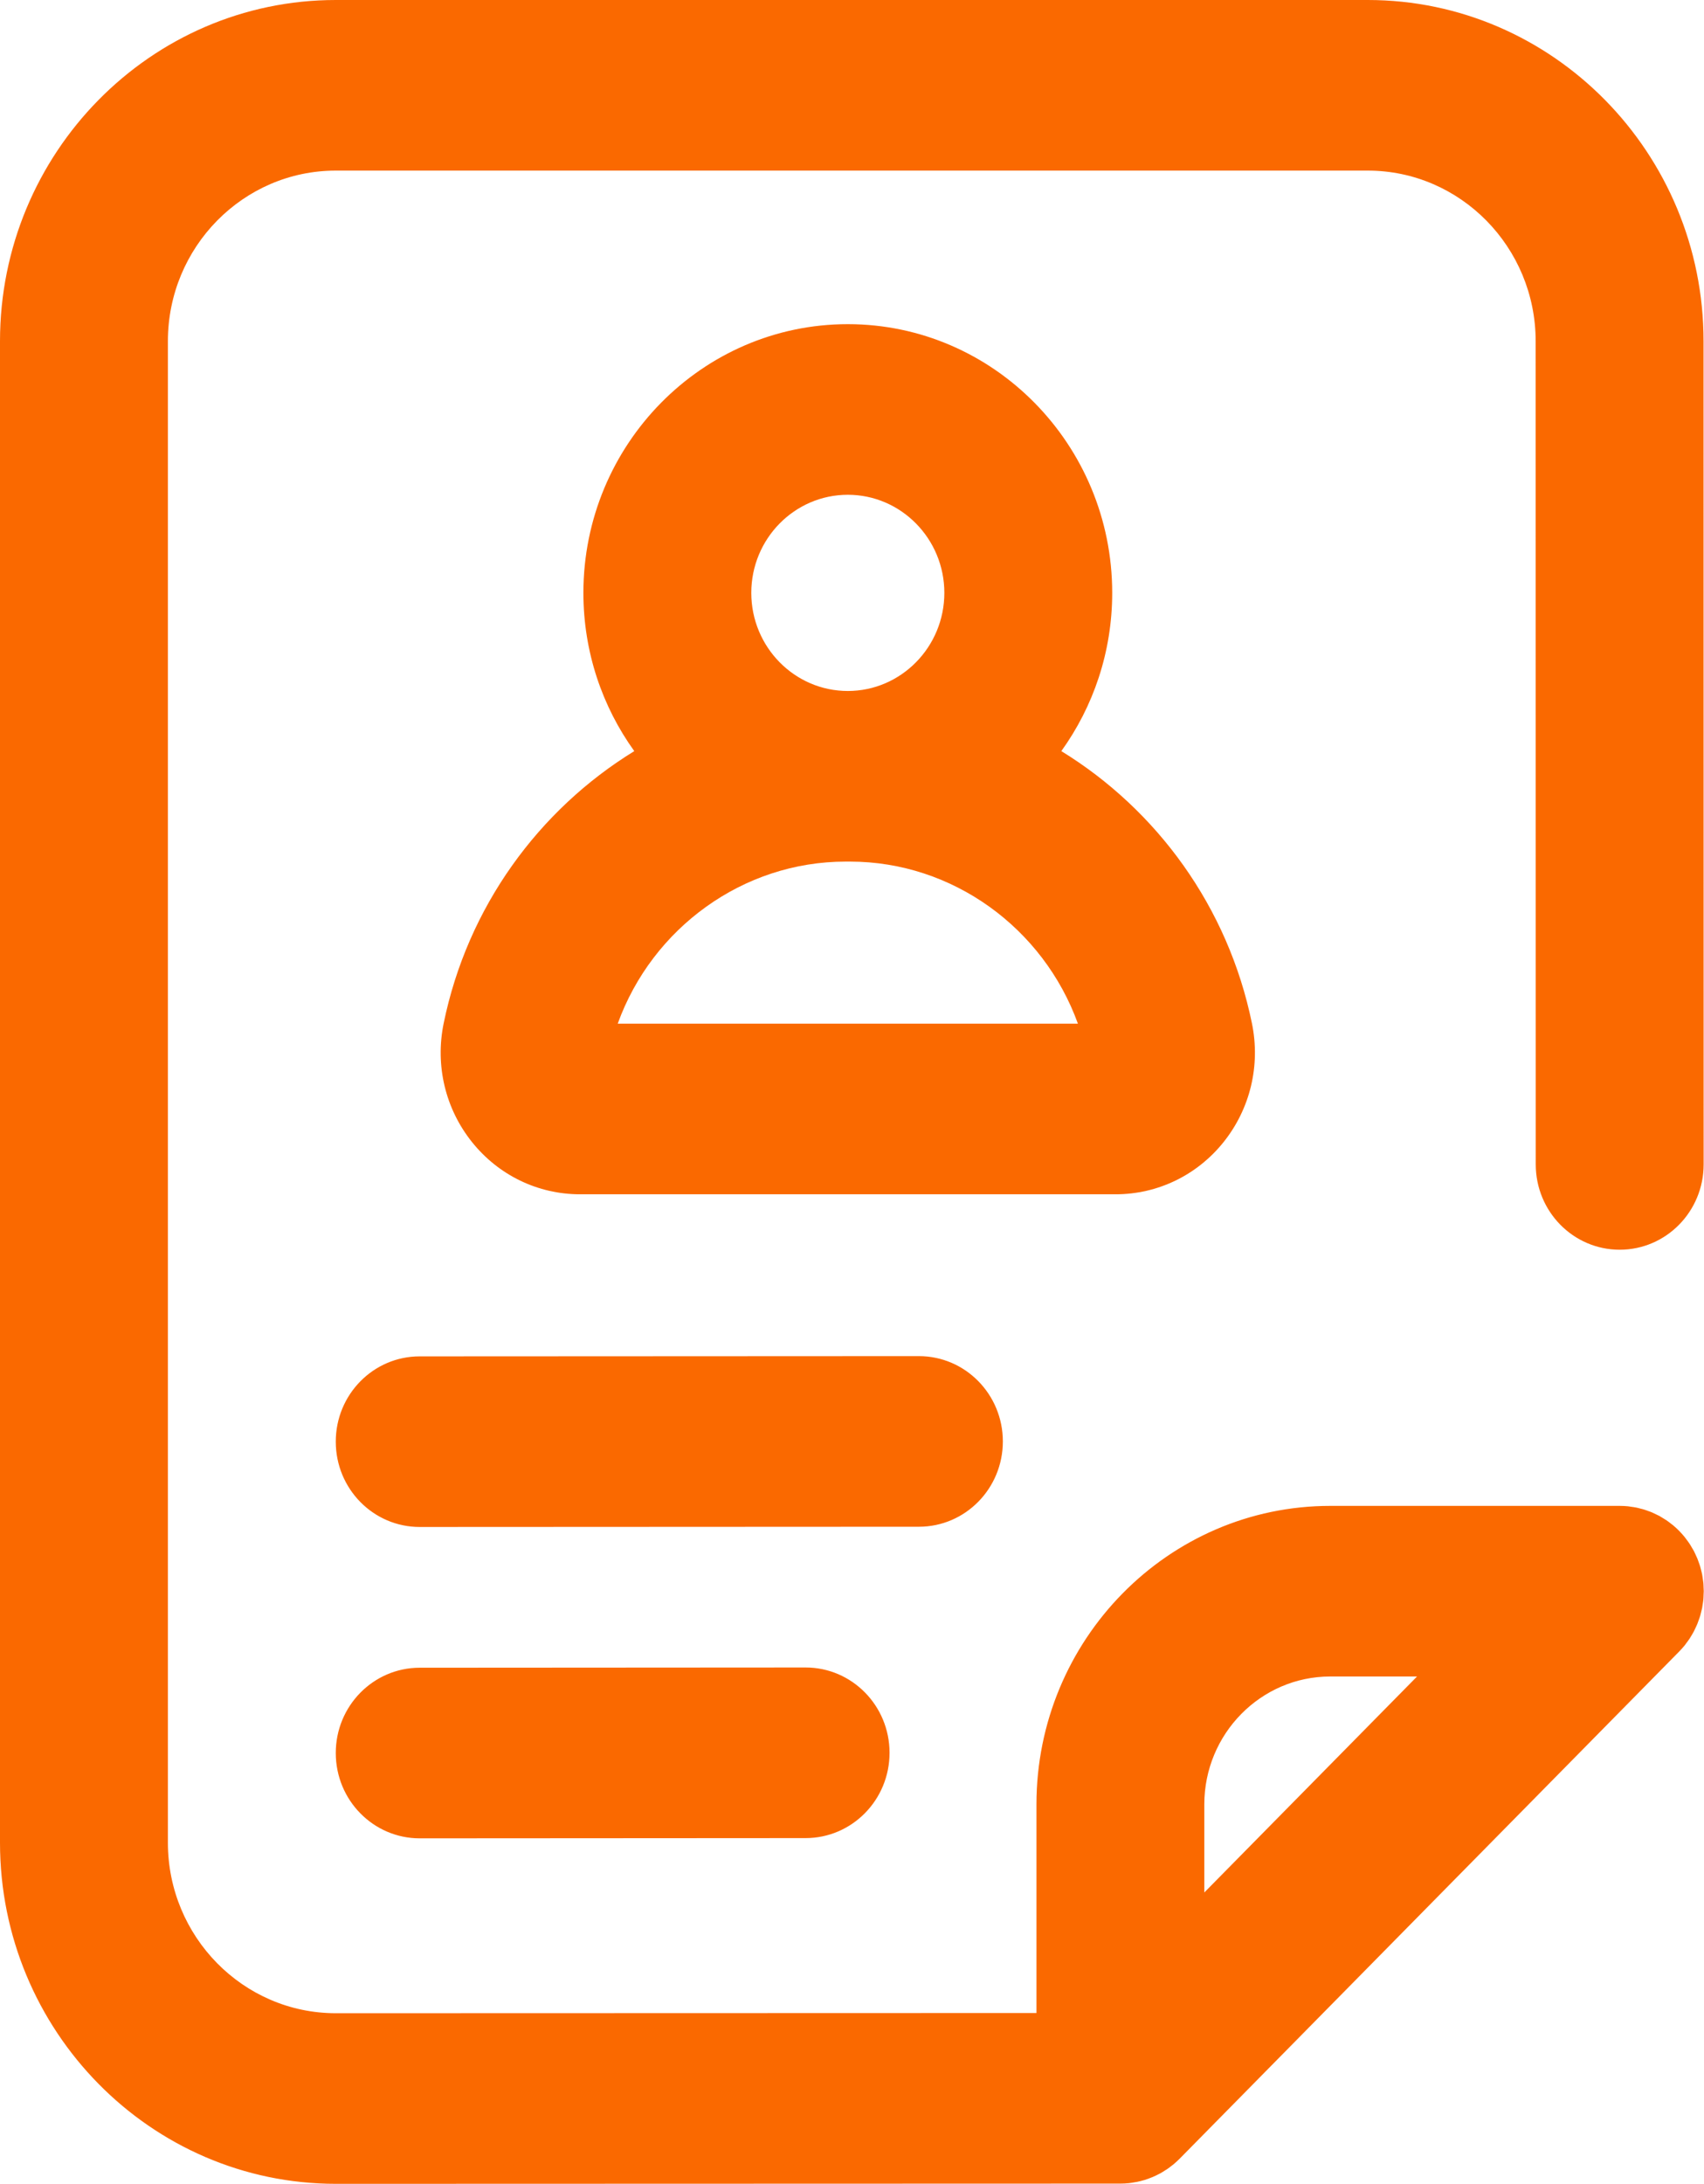 <svg width="57" height="73" viewBox="0 0 57 73" fill="none" xmlns="http://www.w3.org/2000/svg">
<path d="M30.74 51.035L14.04 51.043C14.04 51.043 14.04 51.043 14.039 51.043C12.489 51.043 11.232 49.768 11.232 48.193C11.23 46.618 12.487 45.34 14.038 45.34L30.737 45.332H30.738C32.288 45.332 33.545 46.608 33.546 48.182C33.547 49.757 32.291 51.034 30.74 51.035ZM26.946 55.74L14.038 55.748C12.487 55.749 11.23 57.027 11.232 58.601C11.233 60.176 12.49 61.451 14.039 61.451H14.041L26.95 61.443C28.501 61.442 29.757 60.165 29.756 58.59C29.755 57.016 28.498 55.74 26.948 55.74C26.947 55.74 26.947 55.74 26.946 55.74ZM56.166 55.21L39.463 72.157C39.463 72.157 39.463 72.157 39.463 72.157L39.462 72.158C39.458 72.162 39.454 72.165 39.45 72.169C39.389 72.23 39.325 72.289 39.259 72.344C39.242 72.359 39.224 72.371 39.206 72.385C39.151 72.428 39.096 72.472 39.038 72.511C39.022 72.522 39.006 72.53 38.99 72.54C38.929 72.581 38.867 72.62 38.802 72.655C38.791 72.66 38.78 72.665 38.77 72.671C38.699 72.708 38.627 72.743 38.553 72.774C38.547 72.777 38.541 72.779 38.535 72.781C38.456 72.813 38.377 72.843 38.295 72.869C38.289 72.87 38.282 72.871 38.276 72.874C38.195 72.897 38.113 72.919 38.03 72.936C38.011 72.94 37.992 72.942 37.973 72.945C37.902 72.958 37.831 72.97 37.758 72.978C37.665 72.987 37.572 72.992 37.478 72.992L11.233 73C5.038 73 0 67.883 0 61.594V11.406C0 5.117 5.038 0 11.232 0H45.753C51.946 0 56.985 5.117 56.985 11.406L56.988 38.923C56.988 40.498 55.731 41.775 54.18 41.775C52.629 41.775 51.372 40.499 51.372 38.924L51.369 11.407C51.369 8.262 48.849 5.703 45.753 5.703H11.232C8.135 5.703 5.616 8.262 5.616 11.406V61.594C5.616 64.738 8.135 67.297 11.232 67.297L34.67 67.29V60.318C34.67 54.815 39.078 50.338 44.497 50.338H54.183C54.276 50.338 54.369 50.343 54.462 50.352C54.502 50.356 54.541 50.364 54.58 50.37C54.631 50.377 54.682 50.383 54.733 50.394C54.781 50.403 54.827 50.416 54.874 50.429C54.916 50.439 54.958 50.448 54.999 50.462C55.047 50.476 55.092 50.494 55.138 50.511C55.178 50.525 55.219 50.538 55.258 50.555C55.303 50.574 55.345 50.596 55.388 50.617C55.428 50.636 55.468 50.654 55.507 50.674C55.55 50.698 55.591 50.725 55.633 50.751C55.67 50.773 55.706 50.794 55.742 50.818C55.792 50.851 55.84 50.889 55.887 50.926C55.912 50.946 55.938 50.963 55.962 50.983C56.107 51.104 56.24 51.239 56.358 51.386C56.377 51.408 56.392 51.433 56.41 51.456C56.448 51.507 56.487 51.557 56.521 51.61C56.543 51.642 56.561 51.676 56.581 51.71C56.609 51.756 56.637 51.801 56.663 51.849C56.681 51.885 56.696 51.92 56.713 51.955C56.736 52.004 56.759 52.053 56.78 52.103C56.794 52.137 56.805 52.171 56.817 52.205C56.837 52.259 56.856 52.312 56.872 52.366C56.882 52.399 56.889 52.432 56.898 52.465C56.912 52.523 56.928 52.579 56.939 52.637C56.945 52.672 56.949 52.708 56.955 52.743C56.963 52.799 56.973 52.855 56.979 52.913C56.984 52.963 56.984 53.012 56.986 53.062C56.988 53.105 56.992 53.147 56.992 53.19C56.992 53.232 56.988 53.272 56.986 53.314C56.984 53.365 56.984 53.417 56.979 53.468C56.973 53.526 56.963 53.583 56.954 53.641C56.949 53.675 56.945 53.71 56.939 53.744C56.927 53.803 56.912 53.859 56.897 53.917C56.888 53.949 56.882 53.982 56.872 54.014C56.856 54.069 56.836 54.123 56.816 54.176C56.804 54.21 56.793 54.244 56.779 54.278C56.759 54.328 56.735 54.377 56.712 54.426C56.696 54.461 56.68 54.497 56.662 54.531C56.637 54.58 56.608 54.625 56.581 54.672C56.561 54.705 56.542 54.738 56.521 54.771C56.486 54.825 56.446 54.876 56.407 54.928C56.39 54.95 56.375 54.973 56.358 54.996C56.297 55.07 56.233 55.142 56.166 55.21ZM40.285 60.318V63.261L47.401 56.041H44.497C42.175 56.041 40.285 57.96 40.285 60.318ZM37.319 39.922H19.401C17.994 39.922 16.678 39.286 15.79 38.178C14.898 37.065 14.552 35.62 14.84 34.212C15.637 30.315 18.024 27.068 21.217 25.108C20.148 23.623 19.515 21.795 19.515 19.818C19.515 14.865 23.483 10.836 28.36 10.836C33.237 10.836 37.204 14.865 37.204 19.818C37.204 21.795 36.571 23.623 35.502 25.108C38.696 27.068 41.082 30.315 41.879 34.212C42.167 35.62 41.82 37.065 40.929 38.178C40.041 39.286 38.725 39.922 37.319 39.922ZM25.131 19.818C25.131 21.627 26.579 23.098 28.36 23.098C30.14 23.098 31.589 21.627 31.589 19.818C31.589 18.01 30.14 16.539 28.36 16.539C26.579 16.539 25.131 18.01 25.131 19.818ZM36.057 34.219C34.901 31.019 31.861 28.801 28.433 28.801H28.286C24.858 28.801 21.819 31.019 20.663 34.219H36.057Z" fill="#FA6900"/>
</svg>
